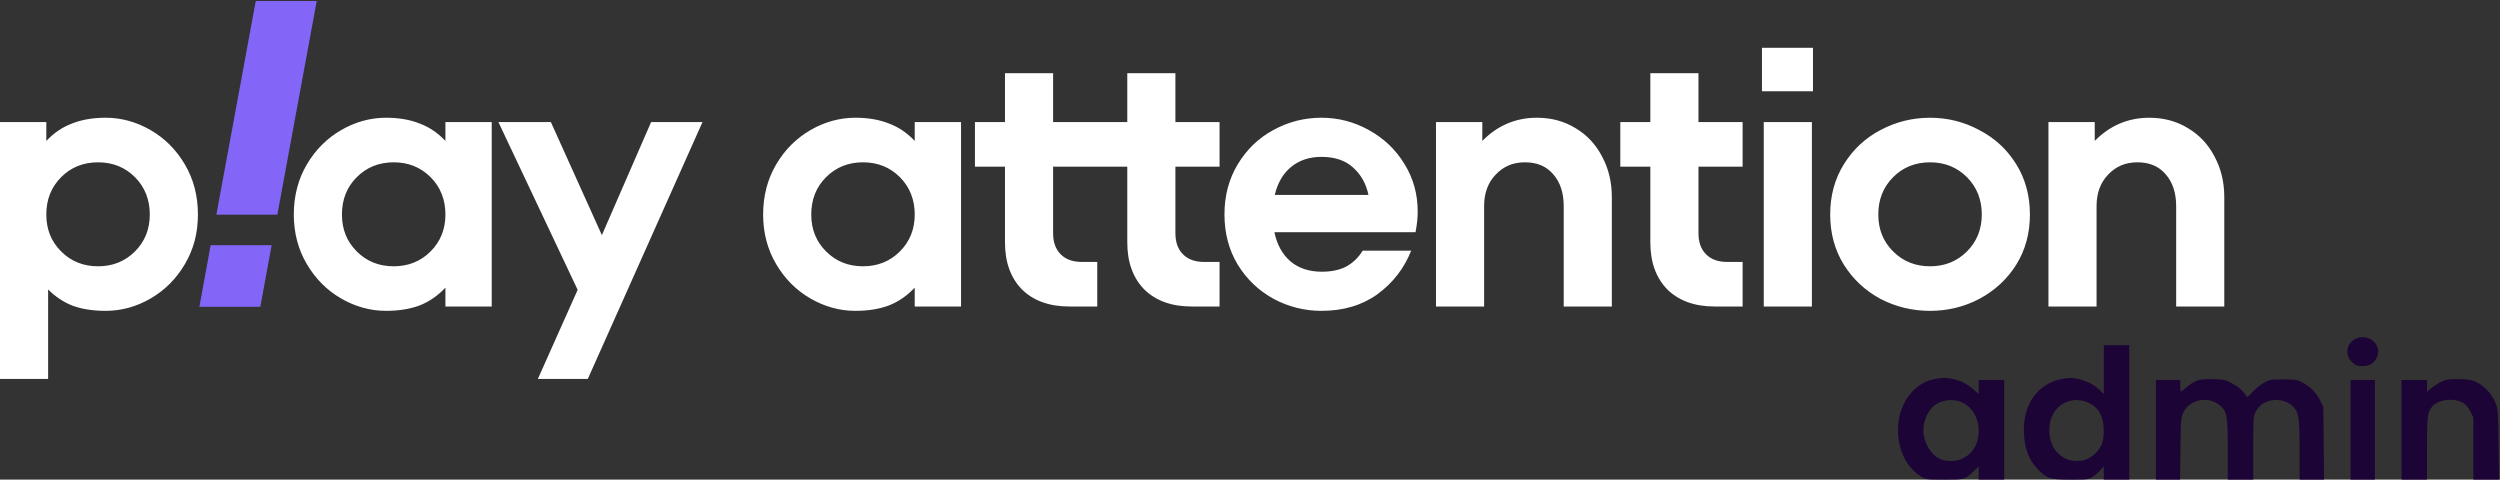 <svg width="2158" height="414" viewBox="0 0 2158 414" fill="none" xmlns="http://www.w3.org/2000/svg">
<rect x="0" y="0" width="2158" height="414" fill="#333333" stroke="none"/>
<path d="M224.72 264.82H172.1L181.84 211.66H234.47L224.72 264.82Z" fill="#8366F7"/>
<path d="M239.41 185.3H186.78L220.77 0.87H273.4L239.41 185.3Z" fill="#8366F7"/>
<path d="M91.2 101.631C104.74 101.631 117.64 105.181 129.93 112.261C142.22 119.341 152.11 129.251 159.6 141.971C167.09 154.691 170.85 169.081 170.85 185.131C170.85 201.181 167.1 215.26 159.6 227.98C152.11 240.701 142.21 250.601 129.93 257.691C117.65 264.781 104.74 268.321 91.2 268.321C80.37 268.321 70.9 266.861 62.78 263.941C54.87 260.821 47.79 256.12 41.54 249.861V327.111H0V105.381H39.98V121.641C46.44 114.761 53.83 109.761 62.16 106.631C70.49 103.301 80.17 101.631 91.2 101.631ZM84.64 229.861C97.34 229.861 107.96 225.59 116.5 217.04C125.04 208.49 129.3 197.861 129.3 185.141C129.3 172.421 125.03 161.471 116.5 152.931C107.96 144.381 97.34 140.111 84.64 140.111C71.94 140.111 61.32 144.381 52.78 152.931C44.24 161.481 39.98 172.221 39.98 185.141C39.98 198.071 44.25 208.49 52.78 217.04C61.32 225.58 71.94 229.861 84.64 229.861ZM384.48 105.381H424.45V264.571H384.48V248.311C378.02 255.191 370.63 260.301 362.3 263.631C353.97 266.761 344.29 268.321 333.26 268.321C319.72 268.321 306.82 264.771 294.53 257.691C282.24 250.601 272.35 240.701 264.86 227.98C257.37 215.26 253.61 200.981 253.61 185.131C253.61 169.281 257.36 154.691 264.86 141.971C272.35 129.251 282.25 119.351 294.53 112.261C306.81 105.171 319.72 101.631 333.26 101.631C344.3 101.631 353.98 103.301 362.3 106.641C370.63 109.761 378.02 114.771 384.48 121.651V105.381ZM339.82 229.861C352.52 229.861 363.14 225.59 371.68 217.04C380.22 208.49 384.49 197.861 384.49 185.141C384.49 172.421 380.22 161.471 371.68 152.931C363.14 144.381 352.52 140.111 339.82 140.111C327.12 140.111 316.5 144.381 307.96 152.931C299.42 161.481 295.16 172.221 295.16 185.141C295.16 198.071 299.43 208.49 307.96 217.04C316.49 225.58 327.11 229.861 339.82 229.861ZM519.55 202.961L562.03 105.381H606.39L507.38 327.121H464.27L498.63 250.181L430.23 105.381H475.52L519.55 202.961ZM744.93 229.861C757.63 229.861 768.26 225.59 776.79 217.04C785.33 208.49 789.6 197.861 789.6 185.141C789.6 172.421 785.33 161.471 776.79 152.931C768.25 144.381 757.63 140.111 744.93 140.111C732.23 140.111 721.61 144.381 713.07 152.931C704.53 161.481 700.27 172.221 700.27 185.141C700.27 198.071 704.54 208.49 713.07 217.04C721.61 225.58 732.23 229.861 744.93 229.861ZM1140.66 135.401C1130.25 135.401 1121.5 138.321 1114.42 144.161C1107.55 149.791 1102.87 157.821 1100.37 168.241H1181.26C1179.18 158.441 1174.7 150.521 1167.83 144.471C1161.16 138.431 1152.11 135.401 1140.66 135.401ZM1666.01 229.861C1678.71 229.861 1689.33 225.59 1697.87 217.04C1706.41 208.49 1710.68 197.861 1710.68 185.141C1710.68 172.421 1706.41 161.471 1697.87 152.931C1689.33 144.381 1678.71 140.111 1666.01 140.111C1653.31 140.111 1642.69 144.381 1634.15 152.931C1625.61 161.481 1621.35 172.221 1621.35 185.141C1621.35 198.071 1625.62 208.49 1634.15 217.04C1642.69 225.58 1653.31 229.861 1666.01 229.861ZM789.59 105.381H829.57V264.571H789.59V248.311C783.13 255.191 775.74 260.301 767.41 263.631C759.08 266.761 749.4 268.321 738.37 268.321C724.83 268.321 711.93 264.771 699.64 257.691C687.35 250.601 677.46 240.701 669.97 227.98C662.48 215.26 658.73 200.981 658.73 185.131C658.73 169.281 662.48 154.691 669.97 141.971C677.46 129.251 687.36 119.351 699.64 112.261C711.93 105.171 724.83 101.631 738.37 101.631C749.41 101.631 759.09 103.301 767.41 106.641C775.74 109.761 783.13 114.771 789.59 121.651V105.381ZM1052.72 143.851H1014.61V201.391C1014.61 209.101 1016.79 215.151 1021.17 219.531C1025.54 223.911 1031.58 226.1 1039.29 226.1H1052.72V264.571H1028.67C1011.39 264.571 997.75 259.671 987.75 249.871C977.96 239.861 973.07 226.311 973.07 209.211V143.851H909.04V201.391C909.04 209.101 911.23 215.151 915.6 219.531C919.97 223.911 926.01 226.1 933.72 226.1H947.15V264.571H923.1C905.82 264.571 892.18 259.671 882.18 249.871C872.39 239.861 867.5 226.311 867.5 209.211V143.851H841.57V105.381H867.5V63.16H909.04V105.381H973.07V63.16H1014.61V105.381H1052.72V143.851ZM1140.66 101.631C1155.24 101.631 1168.87 105.181 1181.58 112.261C1194.49 119.351 1204.69 129.041 1212.19 141.341C1219.9 153.641 1223.75 167.401 1223.75 182.621C1223.75 188.251 1223.12 194.191 1221.87 200.451H1100.06C1102.35 211.291 1107.03 219.741 1114.12 225.781C1121.2 231.621 1130.15 234.54 1140.98 234.54C1149.31 234.54 1156.28 233.08 1161.9 230.16C1167.73 227.04 1172.52 222.451 1176.27 216.401H1218.12C1212.08 231.621 1202.4 244.131 1189.08 253.931C1175.76 263.521 1159.62 268.321 1140.67 268.321C1126.09 268.321 1112.35 264.881 1099.44 258.001C1086.53 250.911 1076.22 241.11 1068.51 228.6C1060.81 215.88 1056.96 201.391 1056.96 185.131C1056.96 168.861 1060.81 154.381 1068.51 141.661C1076.22 128.941 1086.42 119.141 1099.12 112.261C1112.03 105.171 1125.88 101.631 1140.66 101.631ZM1326.69 101.631C1339.18 101.631 1350.32 104.651 1360.11 110.701C1369.9 116.541 1377.5 124.671 1382.91 135.091C1388.53 145.511 1391.34 157.191 1391.34 170.121V264.571H1349.8V177.941C1349.8 166.471 1346.78 157.301 1340.74 150.421C1334.91 143.541 1326.79 140.101 1316.38 140.101C1305.97 140.101 1297.74 143.651 1291.08 150.731C1284.42 157.611 1281.09 166.681 1281.09 177.941V264.571H1239.55V105.381H1279.53V121.641C1292.66 108.301 1308.38 101.631 1326.69 101.631ZM1504.23 143.851H1466.12V201.391C1466.12 209.101 1468.3 215.151 1472.68 219.531C1477.05 223.911 1483.09 226.1 1490.79 226.1H1504.22V264.571H1480.17C1462.89 264.571 1449.25 259.671 1439.25 249.871C1429.46 239.861 1424.57 226.311 1424.57 209.211V143.851H1398.65V105.381H1424.57V63.16H1466.11V105.381H1504.22V143.851H1504.23ZM1564.02 264.571H1522.48V105.381H1564.02V264.571ZM1564.96 78.8H1520.92V41.27H1564.96V78.8ZM1666.02 268.331C1650.82 268.331 1636.56 264.891 1623.23 258.011C1610.11 250.921 1599.6 241.12 1591.69 228.611C1583.77 215.891 1579.82 201.401 1579.82 185.141C1579.82 168.871 1583.77 154.391 1591.69 141.671C1599.6 128.951 1610.11 119.151 1623.23 112.271C1636.56 105.181 1650.82 101.641 1666.02 101.641C1681.22 101.641 1695.38 105.191 1708.5 112.271C1721.83 119.151 1732.45 128.951 1740.36 141.671C1748.27 154.391 1752.23 168.881 1752.23 185.141C1752.23 201.411 1748.27 215.891 1740.36 228.611C1732.44 241.12 1721.82 250.921 1708.5 258.011C1695.38 264.891 1681.22 268.331 1666.02 268.331ZM1855.35 101.641C1867.84 101.641 1878.98 104.661 1888.77 110.711C1898.56 116.551 1906.16 124.681 1911.57 135.101C1917.19 145.521 1920 157.201 1920 170.131V264.581H1878.46V177.951C1878.46 166.481 1875.44 157.311 1869.4 150.431C1863.57 143.551 1855.45 140.111 1845.04 140.111C1834.63 140.111 1826.41 143.661 1819.74 150.741C1813.08 157.621 1809.75 166.691 1809.75 177.951V264.581H1768.21V105.381H1808.18V121.641C1821.3 108.301 1837.02 101.631 1855.35 101.641Z" fill="white"/>
<path fill-rule="evenodd" clip-rule="evenodd" d="M2032.19 293.026C2025.09 297.354 2024.24 307.014 2030.45 312.75C2033.51 315.578 2034.67 316 2039.35 316C2045.35 316 2048.96 313.914 2051.52 308.961C2053.53 305.065 2053.37 301.123 2051.04 297.299C2047.26 291.098 2038.58 289.13 2032.19 293.026ZM1816 319.077V340.154L1812.92 337.07C1808.43 332.583 1802.34 329.304 1794.97 327.406C1789.53 326.002 1787.35 325.915 1781.24 326.857C1760.47 330.06 1747 347.254 1747 370.556C1747 385.774 1750.77 396.539 1759.08 405.081C1766.98 413.2 1769.52 414 1787.32 414C1802.2 414 1802.85 413.912 1806.61 411.424C1808.75 410.007 1811.72 407.419 1813.22 405.674L1815.95 402.5L1815.97 408.25L1816 414H1827H1838V356V298H1827H1816V319.077ZM1670.65 327.049C1649.3 330.631 1635.25 353.751 1638.87 379.332C1640.82 393.178 1647.69 404.636 1657.95 411.168C1662.35 413.976 1662.53 414 1678.47 414C1696.28 414 1695.95 414.097 1703.75 406.644L1708 402.584V408.292V414H1719H1730V371V328H1719H1708V334.085V340.17L1703.41 336.132C1697.77 331.169 1692.1 328.346 1685.08 327.015C1679.1 325.88 1677.59 325.884 1670.65 327.049ZM1896.32 328.583C1894.03 329.427 1890.13 331.891 1887.67 334.059C1885.21 336.226 1882.92 338 1882.6 338C1882.27 338 1882 335.75 1882 333V328H1871.5H1861V371V414H1871.41H1881.83L1882.16 387.25C1882.49 361.043 1882.55 360.399 1885 355.5C1890.51 344.487 1906.85 341.664 1916.43 350.072C1922.36 355.276 1923 359.01 1923 388.178V414H1934H1945V386.657C1945 359.99 1945.06 359.206 1947.32 354.907C1952.84 344.414 1969.14 341.92 1978.5 350.136C1984.27 355.196 1985 359.553 1985 388.682V414H1995.55H2006.1L2005.8 382.75L2005.5 351.5L2002.89 345.933C1999.8 339.338 1994.39 333.794 1987.5 330.146C1982.93 327.728 1981.51 327.5 1971 327.5C1960.12 327.5 1959.21 327.661 1954.15 330.462C1951.21 332.092 1946.78 335.674 1944.31 338.423C1940.49 342.672 1939.68 343.173 1938.89 341.764C1936.56 337.6 1932.61 334.069 1926.8 330.951C1921 327.839 1919.7 327.548 1910.5 327.309C1903.43 327.125 1899.27 327.499 1896.32 328.583ZM2108.7 328.915C2106.05 329.978 2101.89 332.487 2099.45 334.491L2095 338.134V333.067V328H2084H2073V371V414H2084H2095V386.968C2095 358.638 2095.4 355.584 2099.79 350.645C2104.85 344.944 2117.18 343.287 2125.04 347.25C2128.53 349.012 2130.1 350.678 2132.25 354.929L2135 360.359V387.179V414H2146.09H2157.18L2156.79 383.75C2156.42 355.295 2156.27 353.165 2154.17 347.853C2151.31 340.637 2145.65 334.224 2138.85 330.498C2134.1 327.893 2132.38 327.53 2123.5 327.273C2115.46 327.039 2112.56 327.361 2108.7 328.915ZM2029 371V414H2039.5H2050V371V328H2039.5H2029V371ZM1694.14 347.528C1705.48 353.248 1710.76 367.506 1706.63 381.239C1702.83 393.851 1690.04 400.64 1676.93 396.998C1669.02 394.8 1662.25 385.866 1660.54 375.355C1659.05 366.228 1663.3 354.8 1670.06 349.792C1676.69 344.879 1686.97 343.912 1694.14 347.528ZM1803.64 348.069C1811.73 351.984 1815.88 359.846 1815.96 371.384C1816.02 381.007 1814.37 385.682 1809.02 391.051C1803.74 396.355 1797.65 398.509 1790.01 397.775C1777.96 396.617 1769 385.669 1769 372.091C1769 363.215 1771.16 357.243 1776.22 352.135C1783.36 344.923 1793.91 343.358 1803.64 348.069Z" fill="#1C0437"/>
</svg>

